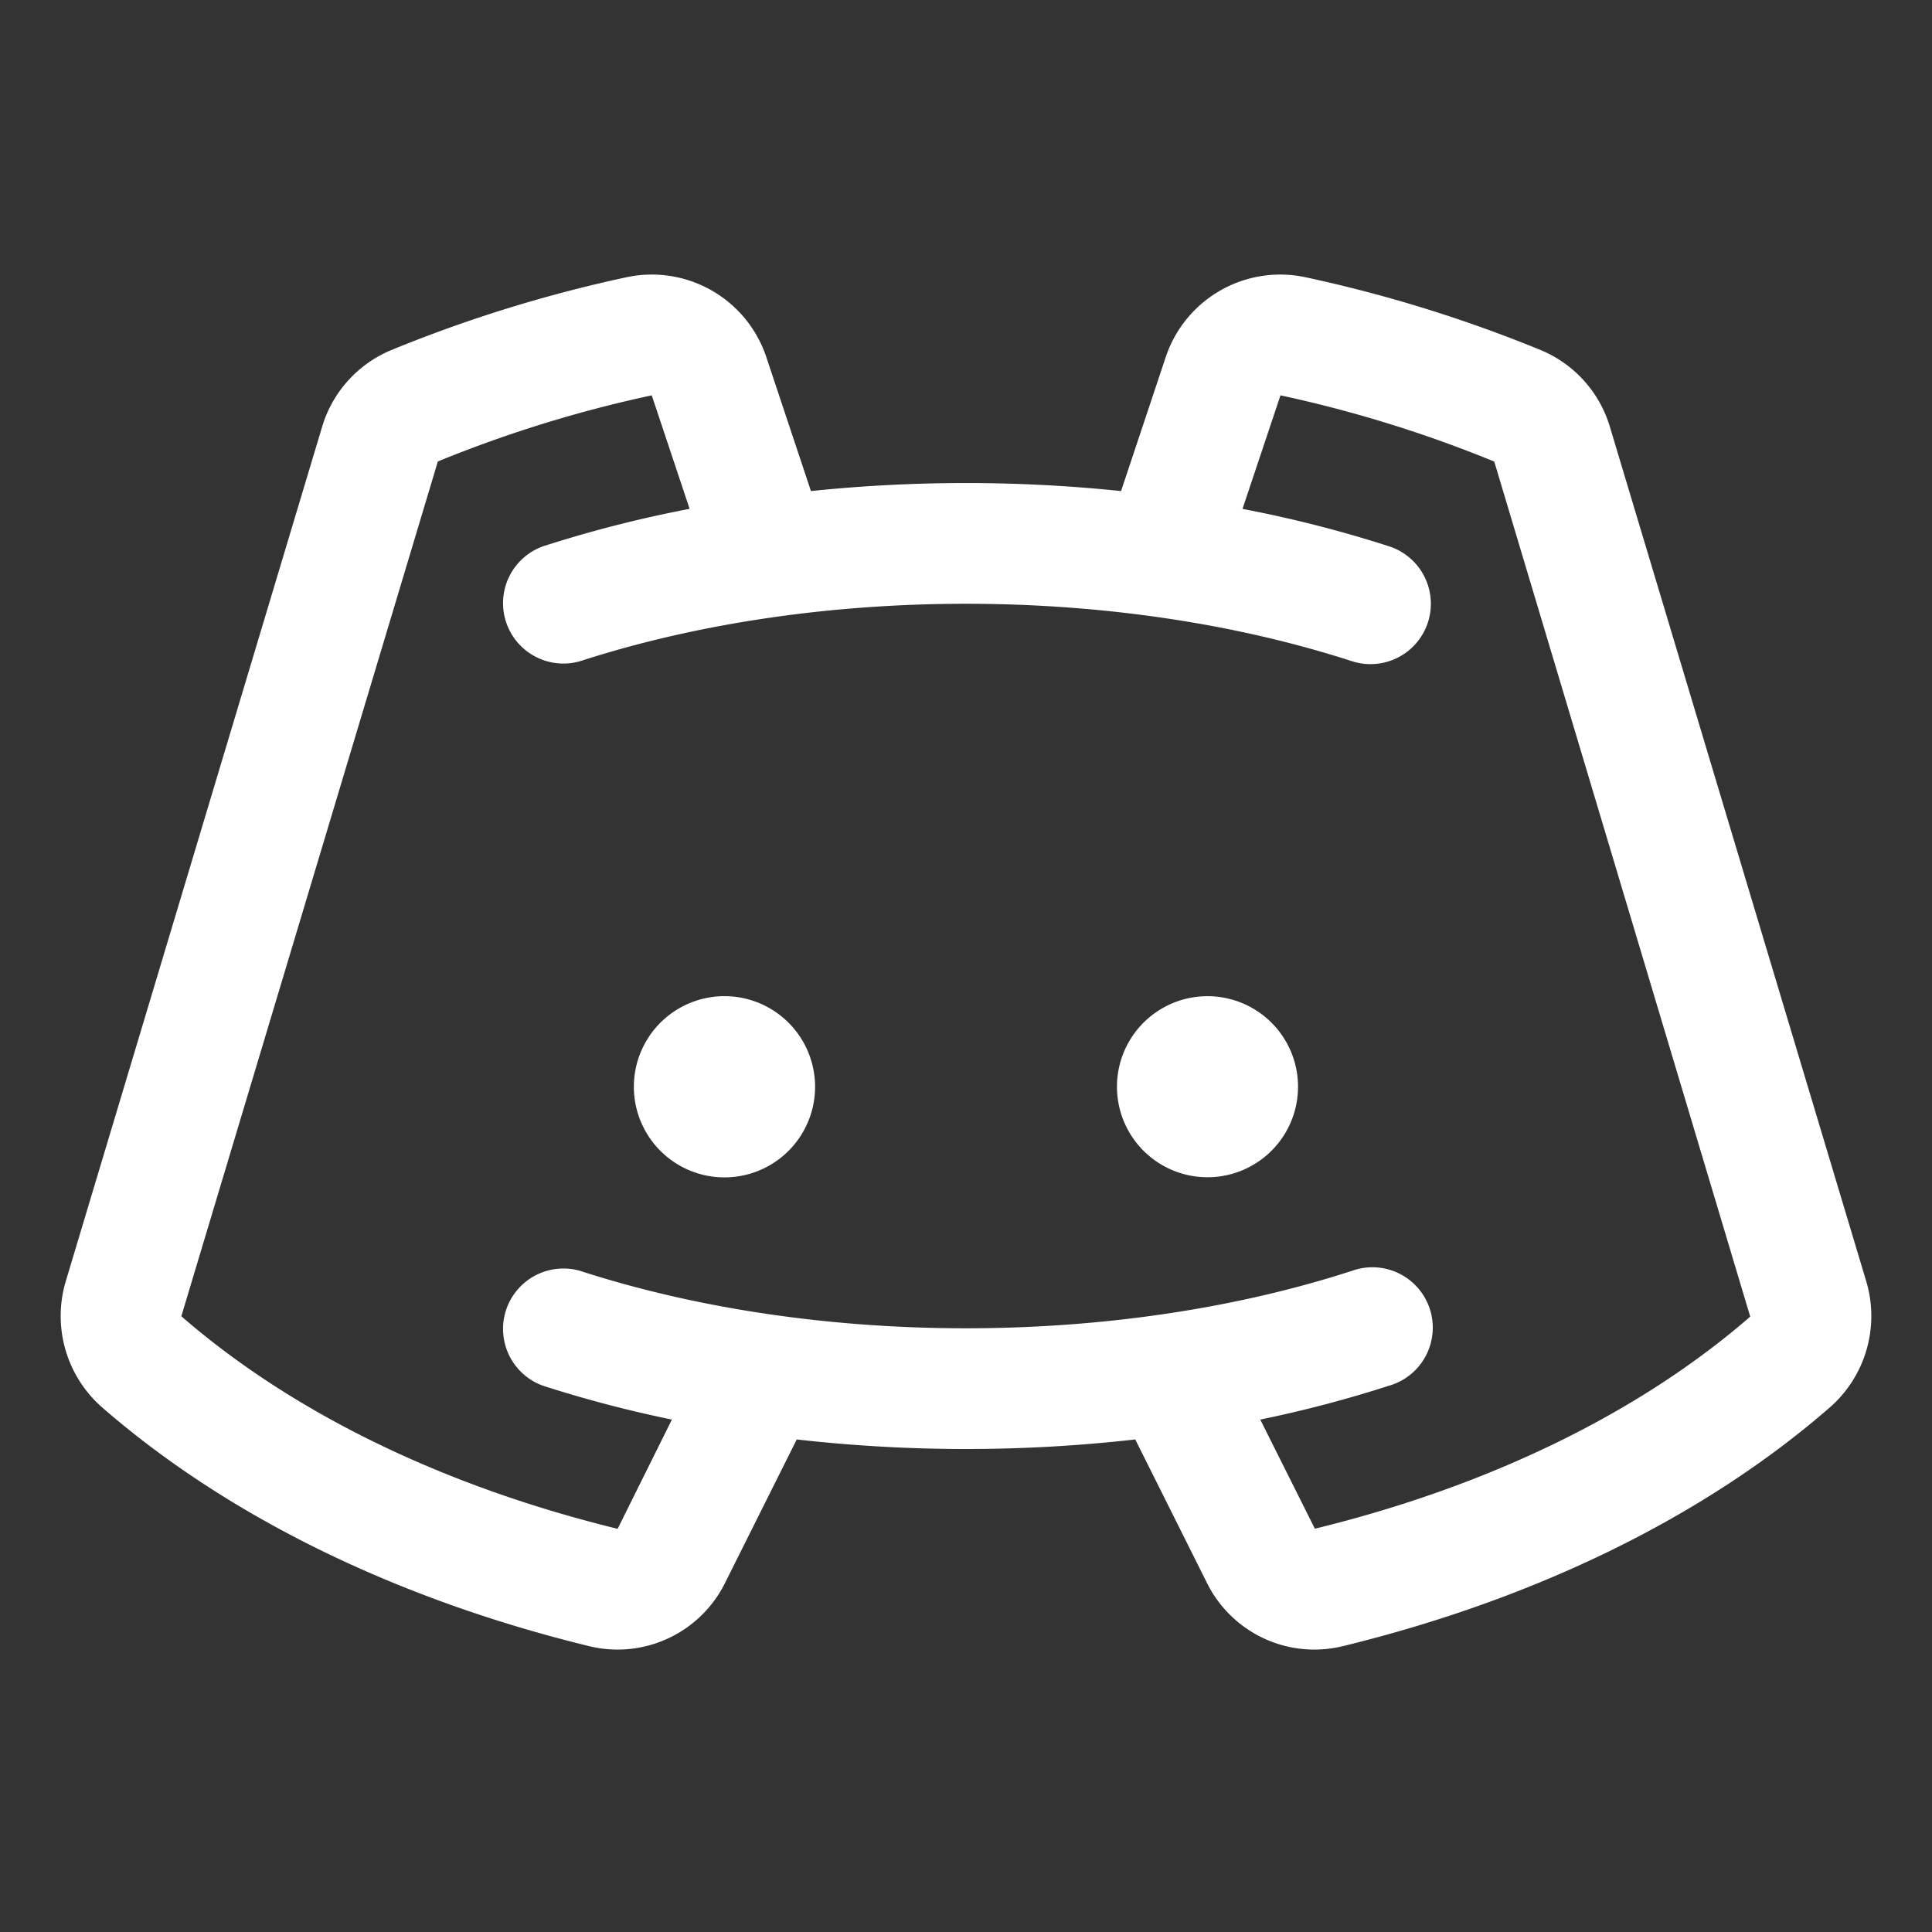 <svg width="35" height="35" fill="none" xmlns="http://www.w3.org/2000/svg"><rect width="100%" height="100%" fill="#333333" stroke="none"/><path d="M14.766 19.688a1.641 1.641 0 11-3.283 0 1.641 1.641 0 013.283 0zm7.109-1.641a1.64 1.64 0 100 3.28 1.64 1.64 0 000-3.28zm11.267 7.456c-2.266 1.97-5.313 3.463-8.812 4.318a2.173 2.173 0 01-2.467-1.149l-1.297-2.595a27.238 27.238 0 01-6.132 0l-1.297 2.595a2.174 2.174 0 01-2.467 1.149c-3.499-.855-6.546-2.348-8.812-4.318a2.2 2.2 0 01-.668-2.287L5.835 7.733a2.182 2.182 0 011.263-1.395 25.162 25.162 0 014.24-1.313 2.187 2.187 0 012.545 1.445l.808 2.426a27.208 27.208 0 015.618 0l.809-2.426a2.187 2.187 0 012.544-1.445c1.45.312 2.868.751 4.24 1.313a2.18 2.18 0 011.263 1.395l4.645 15.483a2.2 2.2 0 01-.668 2.287zm-1.435-1.651L27.07 8.362a22.913 22.913 0 00-3.873-1.2l-.688 2.057a22.3 22.3 0 012.656.678 1.093 1.093 0 11-.675 2.081c-2.097-.68-4.514-1.04-6.99-1.04-2.475 0-4.893.36-6.99 1.04a1.094 1.094 0 01-.675-2.08 22.33 22.33 0 012.658-.68l-.686-2.056A22.91 22.91 0 007.932 8.36L3.285 23.845c2.013 1.749 4.743 3.078 7.904 3.851l.983-1.979c-.79-.162-1.57-.367-2.337-.614a1.094 1.094 0 01.675-2.08c2.097.68 4.514 1.04 6.99 1.04s4.893-.36 6.99-1.04a1.094 1.094 0 11.675 2.08c-.766.247-1.545.452-2.334.614l.989 1.977c3.152-.77 5.882-2.1 7.887-3.842z" fill="#fff"/></svg>